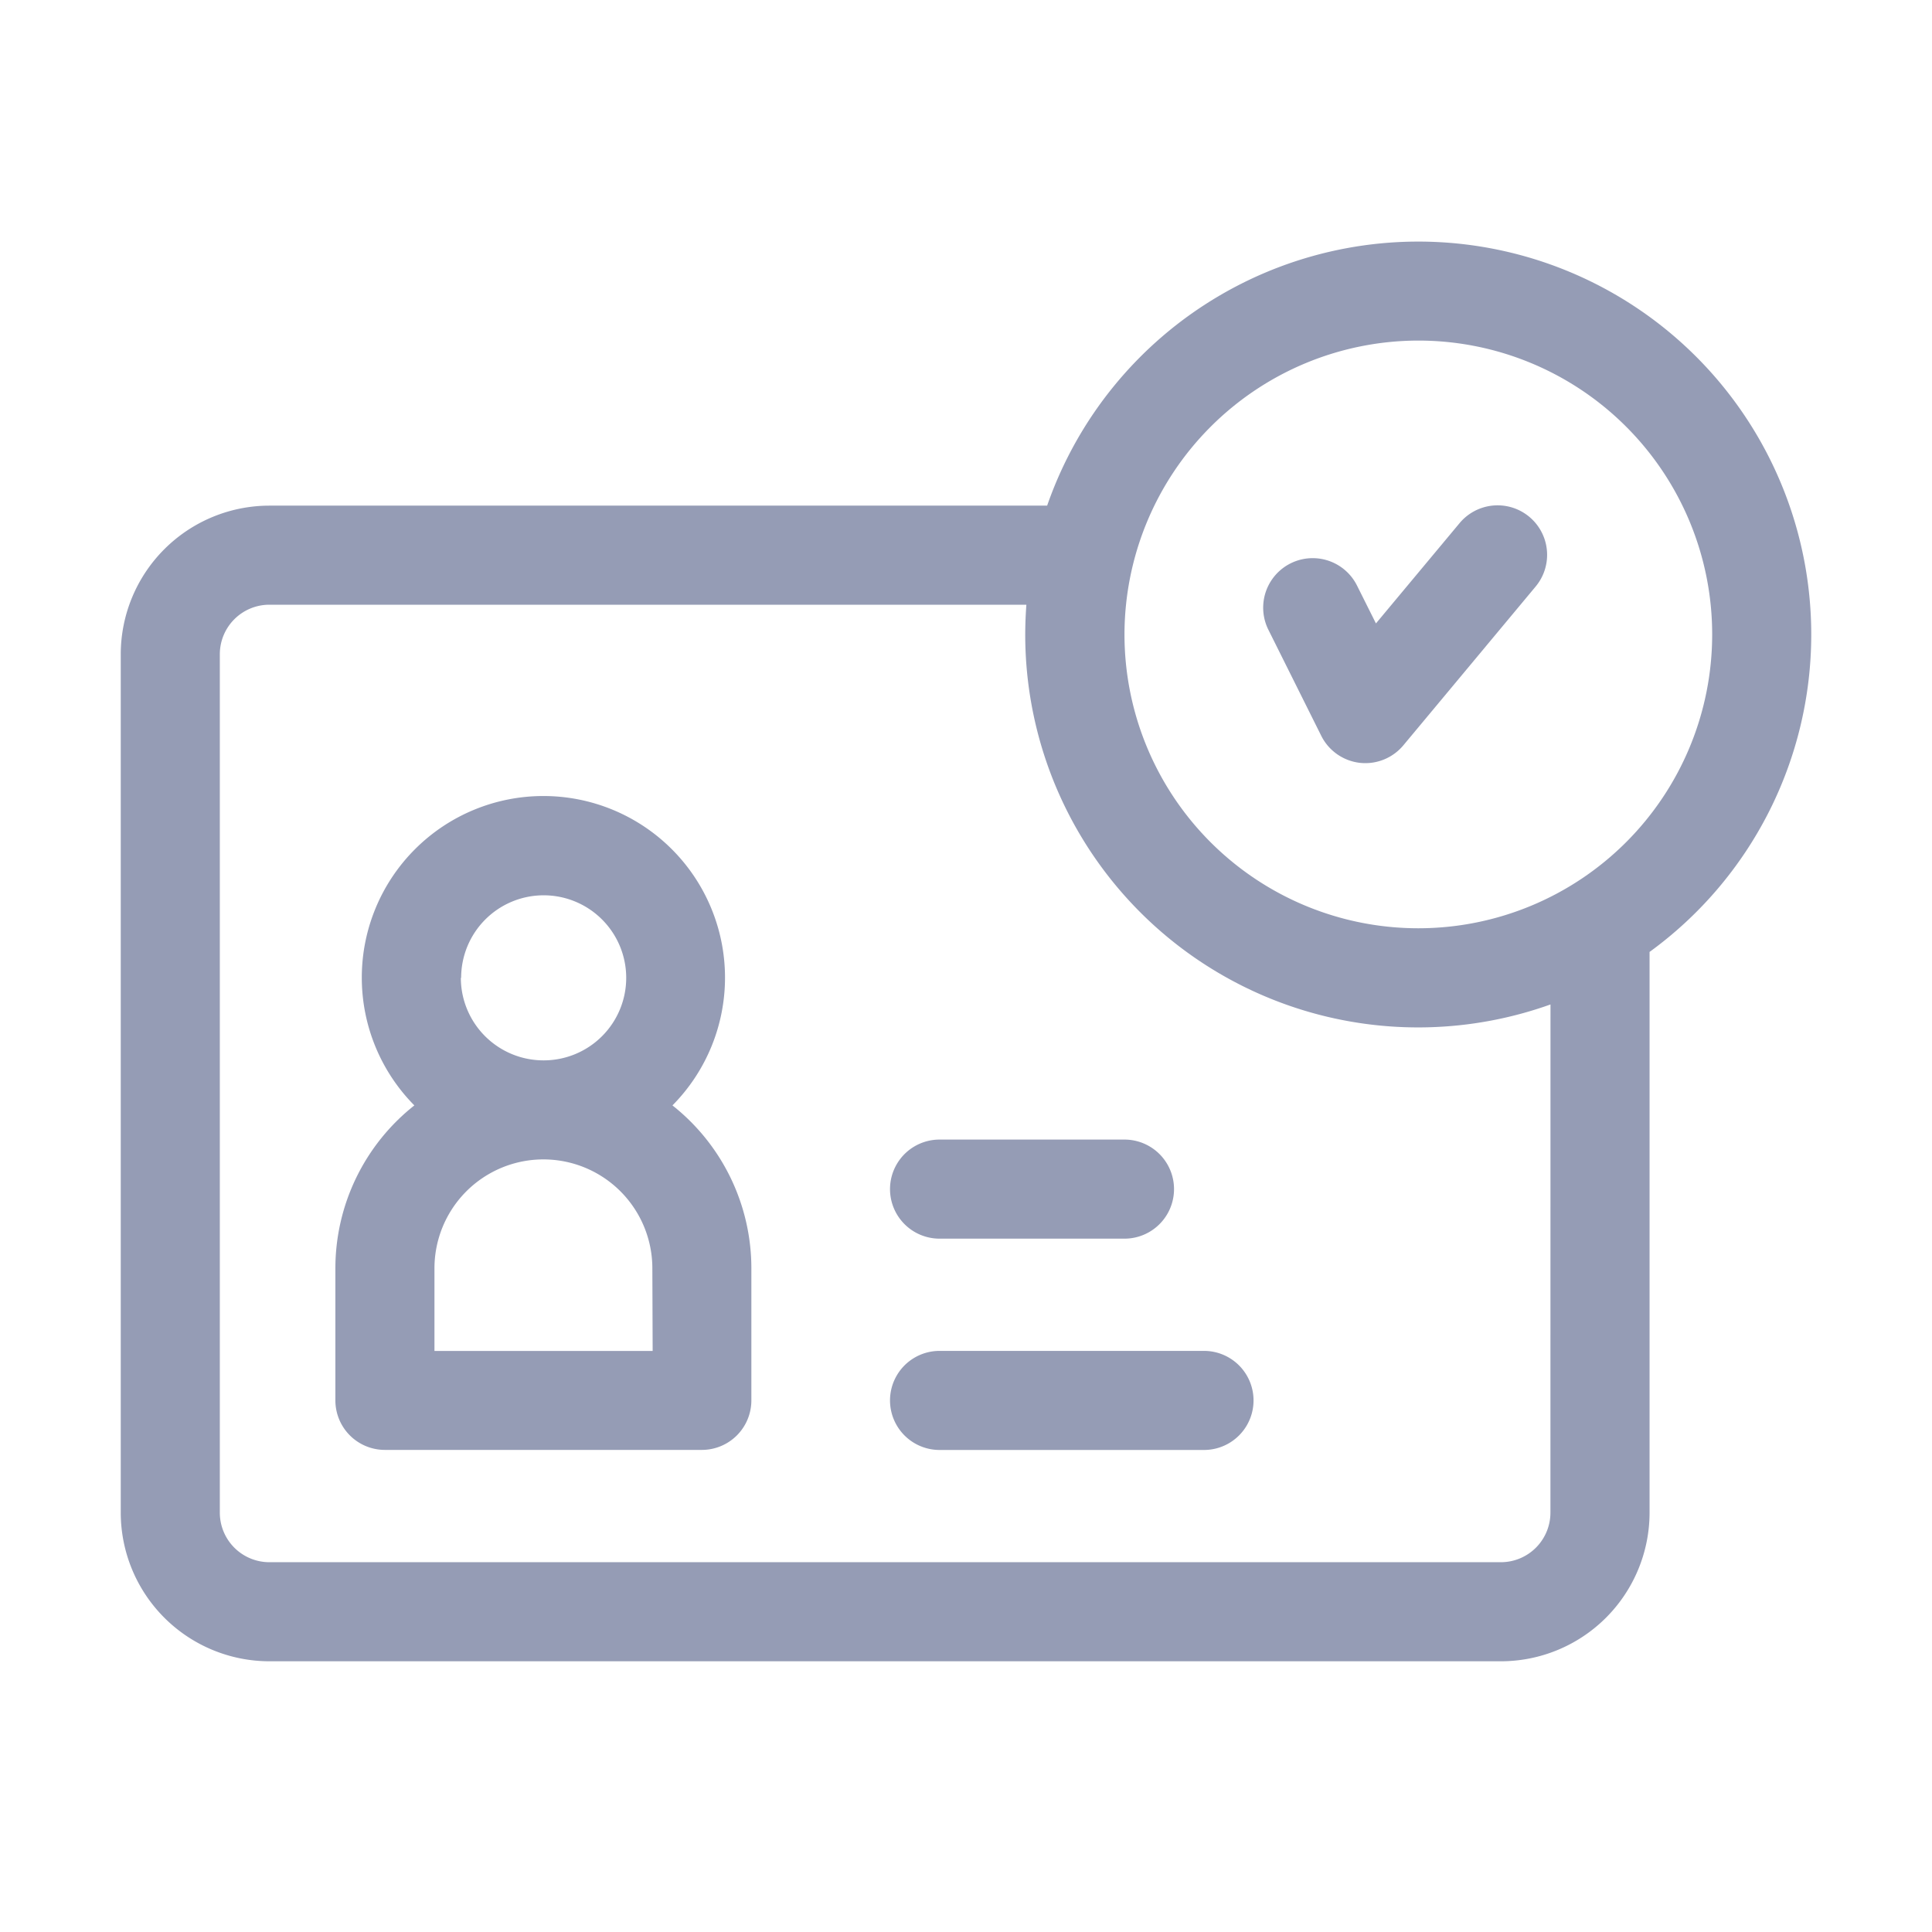 <svg xmlns="http://www.w3.org/2000/svg" width="32" height="32" viewBox="0 0 32 32">
  <g id="Group_36254" data-name="Group 36254" transform="translate(20887 -4406)">
    <rect id="Rectangle_4246" data-name="Rectangle 4246" width="32" height="32" transform="translate(-20887 4406)" fill="none"/>
    <g id="profile" transform="translate(-20885 4369)">
      <path id="Path_41006" data-name="Path 41006" d="M238.2,377H233.82a.82.82,0,1,0,0,1.641H238.2a.82.82,0,0,0,0-1.641Z" transform="translate(-220.258 -317.625)" fill="#959cb5"/>
      <path id="Path_41007" data-name="Path 41007" d="M233.82,314.641h3.063a.82.82,0,1,0,0-1.641H233.82a.82.82,0,1,0,0,1.641Z" transform="translate(-220.258 -257.125)" fill="#959cb5"/>
      <path id="Path_41008" data-name="Path 41008" d="M28,47.508a6.508,6.508,0,0,0-12.656-2.133H2.461A2.464,2.464,0,0,0,0,47.836V62.055a2.464,2.464,0,0,0,2.461,2.461h20.4a2.464,2.464,0,0,0,2.461-2.461V52.767A6.5,6.5,0,0,0,28,47.508Zm-6.508-4.867a4.867,4.867,0,1,1-4.867,4.867A4.873,4.873,0,0,1,21.492,42.641ZM23.68,62.055a.821.821,0,0,1-.82.82H2.461a.821.821,0,0,1-.82-.82V47.836a.821.821,0,0,1,.82-.82H15q-.018.244-.019.492a6.508,6.508,0,0,0,8.7,6.129Z" transform="translate(0 0)" fill="#959cb5"/>
      <path id="Path_41009" data-name="Path 41009" d="M346.958,124.812a.82.82,0,0,0,.639.448.834.834,0,0,0,.095.005.82.82,0,0,0,.63-.3l2.187-2.625a.82.82,0,1,0-1.26-1.05l-1.385,1.661-.314-.628a.82.82,0,0,0-1.467.734Z" transform="translate(-327.074 -75.625)" fill="#959cb5"/>
      <path id="Path_41010" data-name="Path 41010" d="M70.583,214.121a3.008,3.008,0,1,0-4.275,0A3.44,3.44,0,0,0,65,216.82v2.187a.82.82,0,0,0,.82.82h5.25a.82.82,0,0,0,.82-.82V216.82A3.44,3.44,0,0,0,70.583,214.121Zm-3.5-2.113a1.367,1.367,0,1,1,1.367,1.367A1.369,1.369,0,0,1,67.078,212.008Zm3.172,6.18H66.641V216.82a1.8,1.8,0,1,1,3.609,0Z" transform="translate(-61.445 -158.812)" fill="#959cb5"/>
    </g>
  </g>
</svg>
